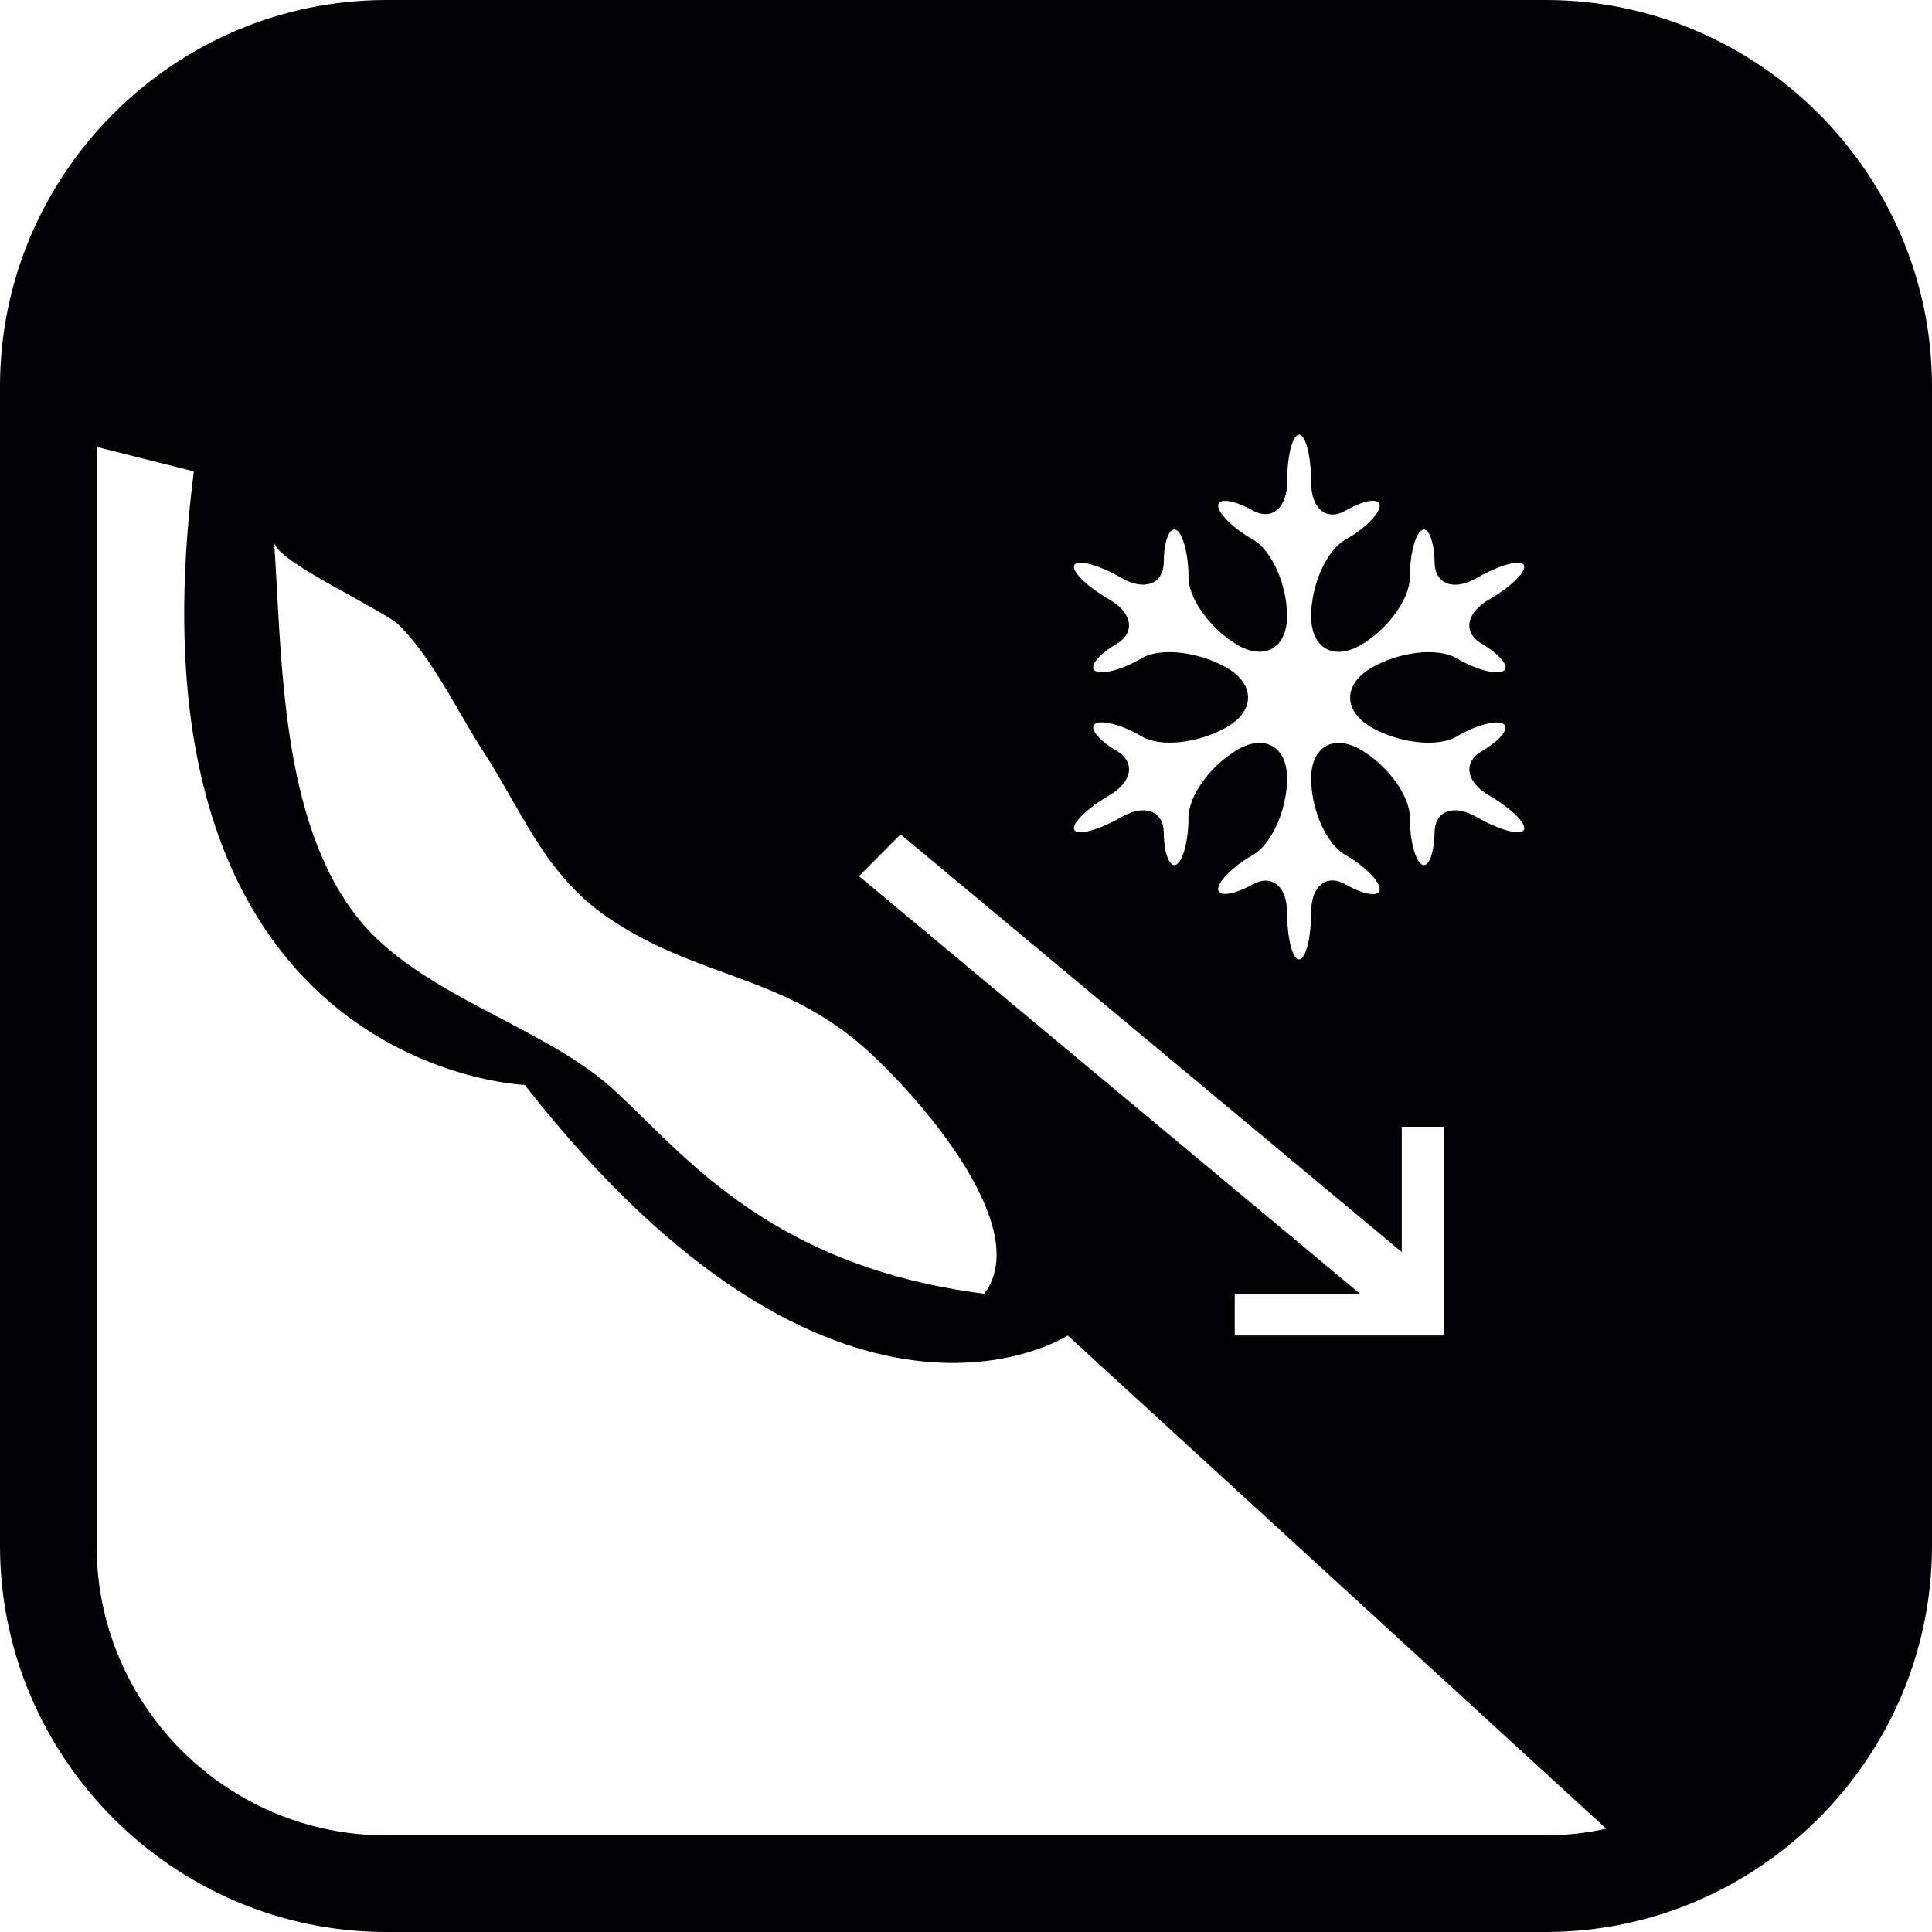 <?xml version="1.0" encoding="iso-8859-1"?>
<!-- Generator: Adobe Illustrator 16.0.4, SVG Export Plug-In . SVG Version: 6.00 Build 0)  -->
<!DOCTYPE svg PUBLIC "-//W3C//DTD SVG 1.1//EN" "http://www.w3.org/Graphics/SVG/1.1/DTD/svg11.dtd">
<svg version="1.1" id="Capa_1" xmlns="http://www.w3.org/2000/svg" xmlns:xlink="http://www.w3.org/1999/xlink" x="0px" y="0px"
	 width="20px" height="20px" viewBox="0 0 20 20" style="enable-background:new 0 0 20 20;" xml:space="preserve">
<path style="fill:#010002;" d="M16,0H4C1.8,0,0,1.8,0,4v12c0,2.2,1.8,4,4,4h12c2.2,0,4-1.8,4-4V4C20,1.8,18.2,0,16,0z M11.562,7.775
	c-0.194-0.115-0.294-0.242-0.222-0.284c0.072-0.042,0.289,0.018,0.48,0.133c0.192,0.114,0.588,0.071,0.88-0.097
	c0.293-0.168,0.293-0.444,0-0.614c-0.292-0.168-0.688-0.213-0.88-0.1c-0.191,0.115-0.408,0.175-0.48,0.133
	c-0.072-0.041,0.027-0.168,0.222-0.283c0.193-0.114,0.16-0.319-0.075-0.455c-0.236-0.136-0.4-0.298-0.365-0.359
	c0.034-0.062,0.255-0.001,0.49,0.135s0.431,0.062,0.435-0.162c0.002-0.225,0.062-0.376,0.132-0.335
	c0.069,0.042,0.125,0.258,0.124,0.484c-0.002,0.225,0.228,0.542,0.509,0.706s0.512,0.028,0.512-0.299
	c0-0.328-0.162-0.687-0.358-0.796c-0.198-0.111-0.357-0.269-0.356-0.349c0.002-0.081,0.163-0.058,0.359,0.051
	c0.195,0.109,0.355-0.024,0.355-0.293c0-0.271,0.056-0.492,0.124-0.492s0.125,0.223,0.125,0.496s0.16,0.403,0.356,0.291
	c0.194-0.113,0.354-0.136,0.354-0.051c0,0.084-0.16,0.242-0.354,0.351c-0.196,0.109-0.356,0.465-0.356,0.793
	c0,0.328,0.23,0.463,0.512,0.299s0.512-0.481,0.51-0.706c-0.001-0.226,0.054-0.442,0.123-0.484c0.068-0.041,0.128,0.11,0.133,0.335
	c0.003,0.224,0.197,0.297,0.433,0.162c0.234-0.136,0.455-0.197,0.491-0.135c0.034,0.061-0.13,0.223-0.365,0.359
	c-0.234,0.136-0.268,0.341-0.071,0.455c0.194,0.115,0.296,0.242,0.222,0.283c-0.071,0.042-0.29-0.018-0.483-0.133
	c-0.195-0.114-0.592-0.069-0.883,0.1c-0.291,0.17-0.291,0.446,0,0.614c0.291,0.167,0.688,0.211,0.883,0.097
	c0.193-0.116,0.412-0.175,0.483-0.133c0.074,0.042-0.027,0.169-0.222,0.284c-0.196,0.114-0.163,0.319,0.071,0.455
	c0.235,0.137,0.399,0.298,0.365,0.361c-0.036,0.061-0.257,0-0.491-0.135c-0.235-0.136-0.43-0.064-0.433,0.158
	c-0.005,0.224-0.064,0.374-0.133,0.334c-0.069-0.04-0.124-0.256-0.123-0.482c0.002-0.227-0.229-0.544-0.51-0.707
	c-0.281-0.163-0.512-0.029-0.512,0.298s0.16,0.685,0.356,0.793c0.194,0.11,0.354,0.27,0.354,0.354c0,0.084-0.16,0.062-0.354-0.05
	c-0.196-0.112-0.356,0.016-0.356,0.286c0,0.271-0.057,0.491-0.125,0.491s-0.124-0.219-0.124-0.488c0-0.268-0.16-0.398-0.355-0.289
	c-0.196,0.109-0.357,0.132-0.359,0.05c-0.001-0.082,0.158-0.24,0.356-0.351c0.196-0.111,0.358-0.469,0.358-0.796
	s-0.23-0.461-0.512-0.298c-0.281,0.163-0.511,0.48-0.509,0.707c0.001,0.227-0.055,0.443-0.124,0.482
	c-0.069,0.04-0.13-0.11-0.132-0.334c-0.004-0.222-0.199-0.294-0.435-0.158c-0.235,0.135-0.456,0.196-0.49,0.135
	c-0.035-0.062,0.129-0.224,0.365-0.361C11.722,8.094,11.755,7.889,11.562,7.775z M9.323,8.637l5.188,4.324v-1.297h0.433v2.161
	h-2.162v-0.432h1.297L8.892,9.07L9.323,8.637z M4.135,6.475c0.342,0.34,0.602,0.892,0.864,1.298C5.406,8.397,5.64,9.057,6.297,9.501
	c0.905,0.615,1.753,0.586,2.595,1.297c0.528,0.447,1.836,1.886,1.297,2.595c-2.314-0.295-3.187-1.549-3.892-2.162
	c-0.721-0.624-1.978-0.949-2.594-1.73C2.905,8.493,2.92,6.84,2.838,5.61C2.851,5.812,3.968,6.309,4.135,6.475z M16,19H4
	c-1.654,0-3-1.346-3-3V4.626L2.007,4.88c-0.796,6.198,3.425,6.351,3.425,6.351c3.242,4.145,5.621,2.594,5.621,2.594
	c0.245,0.225,4.06,3.718,5.575,5.106C16.425,18.975,16.216,19,16,19z"/>
<g>
</g>
<g>
</g>
<g>
</g>
<g>
</g>
<g>
</g>
<g>
</g>
<g>
</g>
<g>
</g>
<g>
</g>
<g>
</g>
<g>
</g>
<g>
</g>
<g>
</g>
<g>
</g>
<g>
</g>
</svg>
